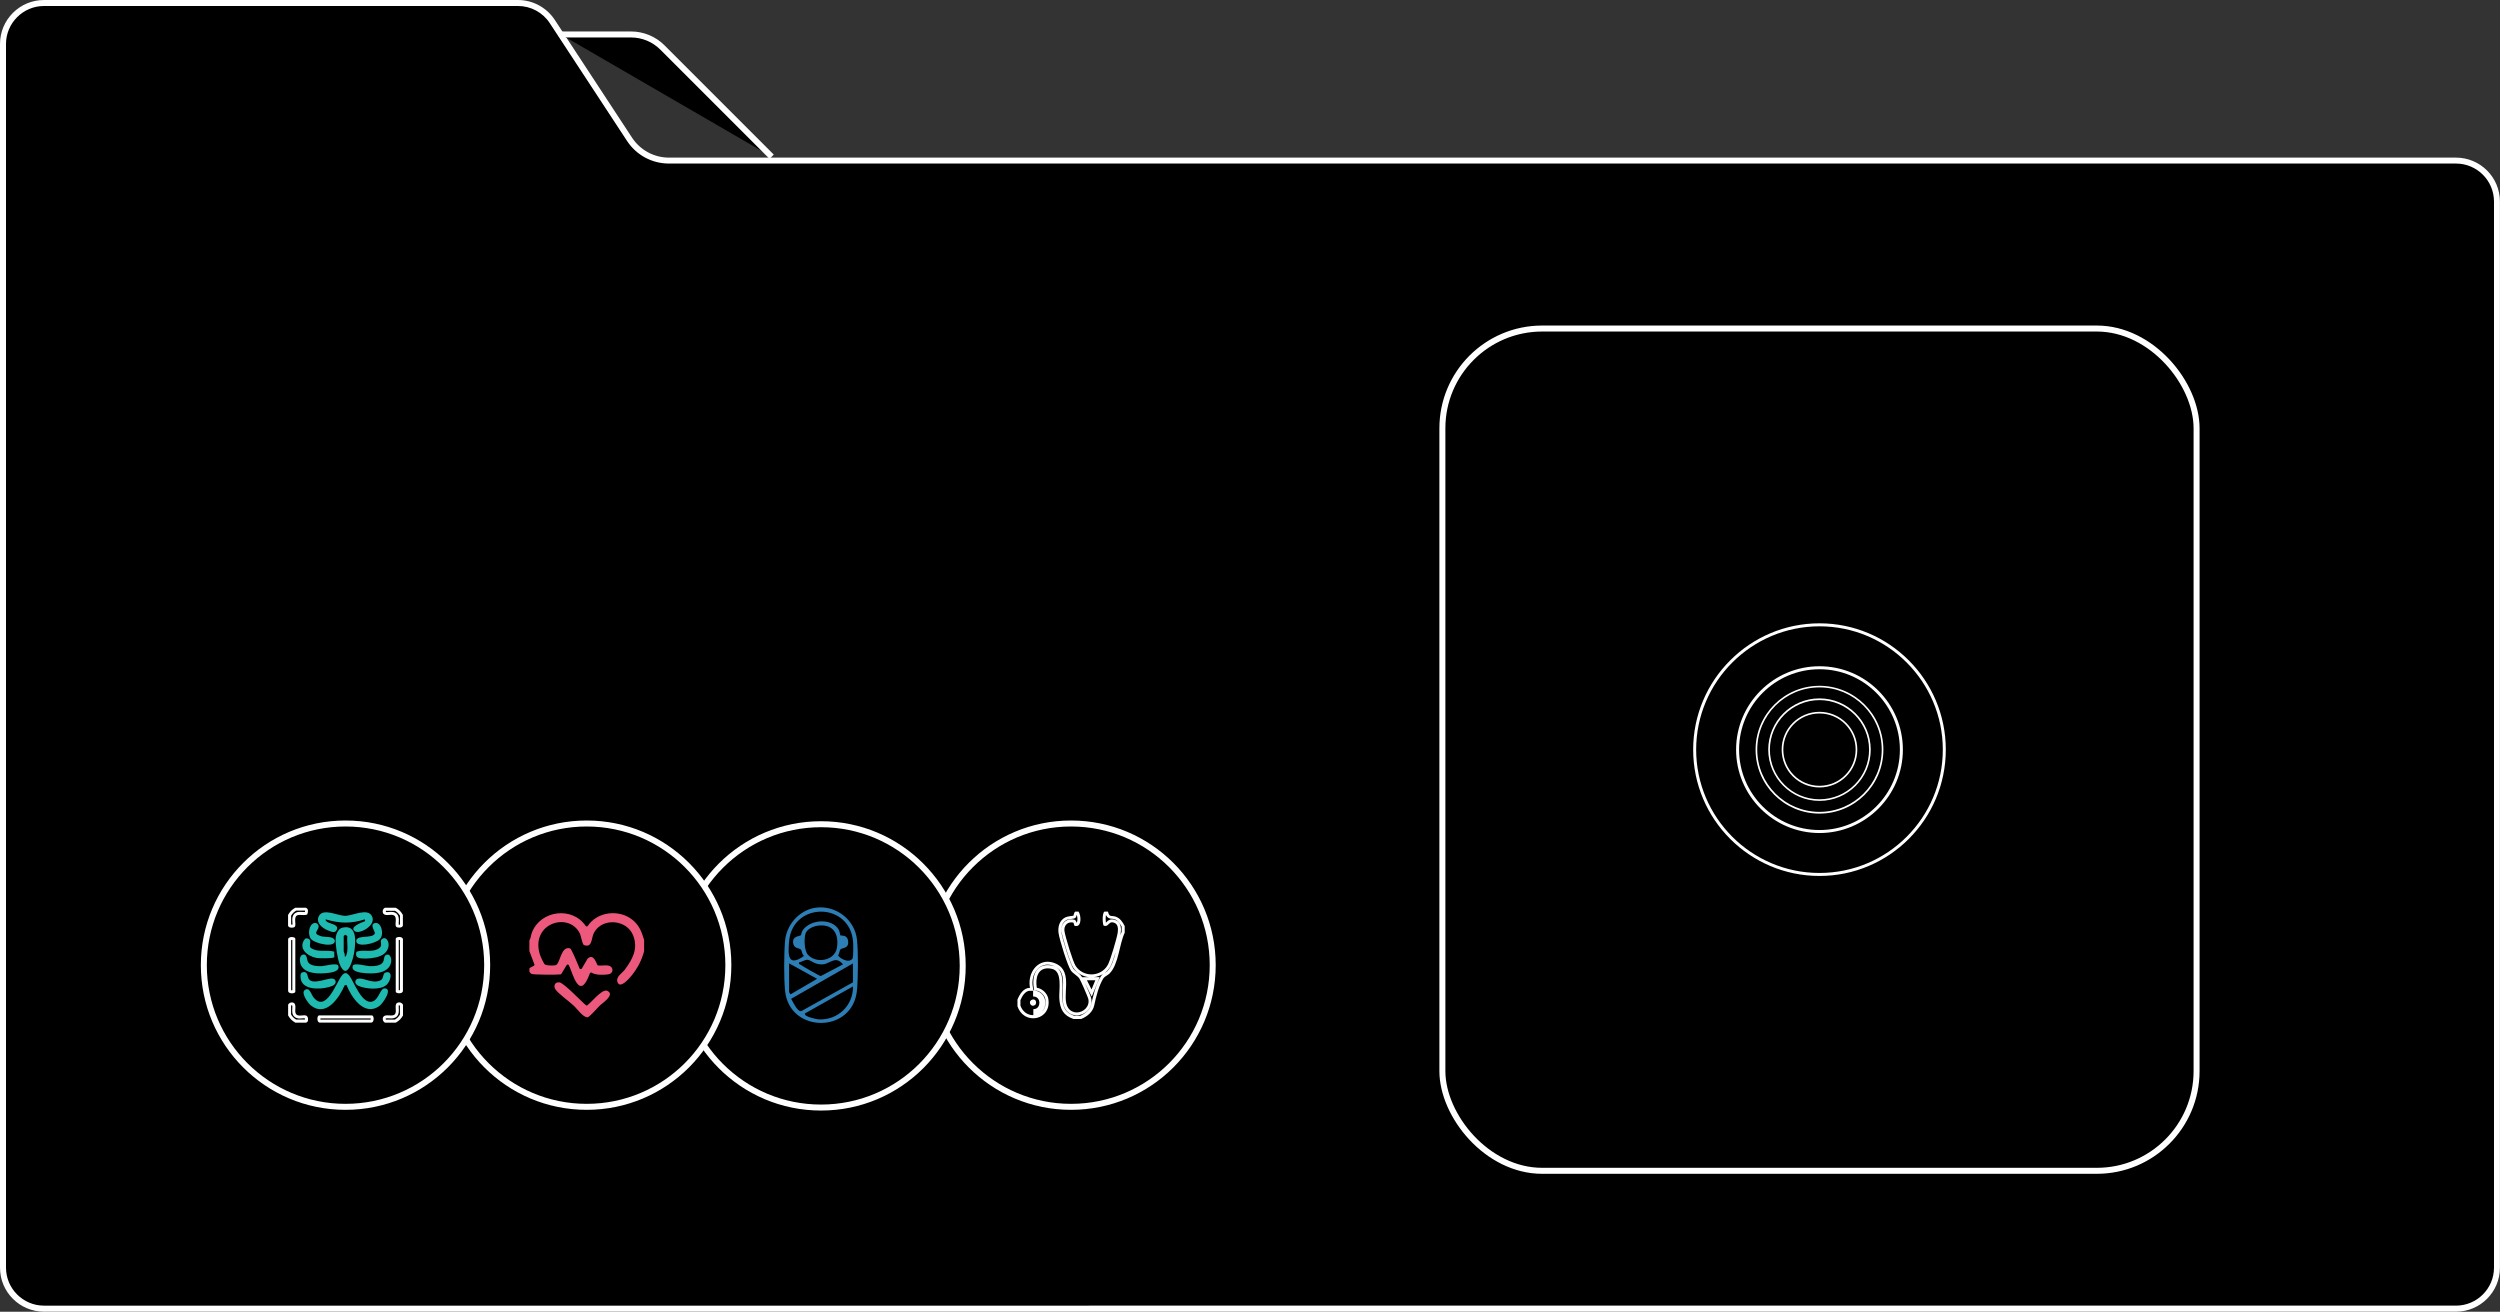 <?xml version="1.0" encoding="UTF-8"?>
<svg id="Capa_2" data-name="Capa 2" xmlns="http://www.w3.org/2000/svg" viewBox="0 0 417 218.8">
  <rect x="0" y="0" width="417" height="218.8" fill="#333333" stroke="none"/>
  <defs>
    <style>
      .cls-1 {
        fill: none;
      }

      .cls-1, .cls-2 {
        stroke: #fff;
        stroke-miterlimit: 10;
      }

      .cls-3 {
        fill: #1ebab0;
      }

      .cls-4 {
        fill: #fff;
      }

      .cls-5 {
        fill: #2c7eb5;
      }

      .cls-6 {
        fill: #ec597d;
      }
    </style>
  </defs>
  <g id="Capa_2-2" data-name="Capa 2">
    <g>
      <g>
        <g>
          <g>
            <path d="M7.34,218.3c-3.77,0-6.84-3.07-6.84-6.84V7.34C.5,3.57,3.57.5,7.34.5h79.05c2.31,0,4.45,1.16,5.72,3.09l12.89,19.65c1.46,2.22,3.91,3.54,6.56,3.54h298.09c3.77,0,6.84,3.07,6.84,6.84v177.82c0,3.77-3.07,6.84-6.84,6.84H7.34Z"/>
            <path class="cls-4" d="M86.4,1c2.14,0,4.13,1.07,5.3,2.86l12.89,19.65c1.55,2.36,4.16,3.77,6.98,3.77h298.09c3.5,0,6.34,2.85,6.34,6.34v177.82c0,3.5-2.85,6.34-6.34,6.34H7.34c-3.5,0-6.34-2.85-6.34-6.34V7.34C1,3.85,3.85,1,7.34,1h79.05M86.4,0H7.34C3.29,0,0,3.29,0,7.34v204.11c0,4.06,3.29,7.34,7.34,7.34h402.31c4.06,0,7.34-3.29,7.34-7.34V33.63c0-4.06-3.29-7.34-7.34-7.34H111.57c-2.47,0-4.78-1.25-6.14-3.32l-12.89-19.65c-1.36-2.07-3.67-3.32-6.14-3.32h0Z"/>
          </g>
          <path class="cls-2" d="M93.55,5.75h11.71c1.96,0,3.84.78,5.22,2.16l18.23,18.23"/>
        </g>
        <circle class="cls-2" cx="178.65" cy="160.99" r="23.63"/>
        <circle class="cls-2" cx="136.95" cy="161.11" r="23.63"/>
        <circle class="cls-2" cx="97.86" cy="160.99" r="23.63"/>
        <circle class="cls-2" cx="57.63" cy="160.99" r="23.63"/>
        <g id="jnPx5u">
          <g>
            <g>
              <path d="M48.68,165.43c-.17,0-.36-.05-.39-.16v-8.63c.02-.05.21-.11.39-.11s.31.05.33.08v8.78s-.02,0-.03,0c-.04,0-.15.04-.3.04Z"/>
              <path class="cls-4" d="M48.69,156.79s.05,0,.07,0v8.39s-.04,0-.07,0c-.05,0-.1,0-.13-.01v-8.36s.08-.01.13-.01M48.69,156.29c-.28,0-.58.1-.63.36v8.68c.05.25.35.36.63.36s.57-.11.57-.28v-8.83c0-.17-.28-.28-.57-.28h0Z"/>
            </g>
            <g>
              <path d="M66.58,165.43c-.18,0-.31-.05-.33-.08v-8.78s.02,0,.03,0c.04,0,.15-.04.3-.04.17,0,.36.05.39.16v8.63c-.02.05-.21.11-.39.11Z"/>
              <path class="cls-4" d="M66.58,156.79c.05,0,.1,0,.13.01v8.36s-.08.01-.13.01c-.02,0-.05,0-.07,0v-8.39s.04,0,.07,0M66.58,156.29c-.29,0-.57.11-.57.28v8.83c0,.17.28.28.57.28s.58-.1.63-.36v-8.68c-.05-.25-.35-.36-.63-.36h0Z"/>
            </g>
            <g>
              <path d="M53.29,170.32s-.06-.12-.08-.18c-.06-.24,0-.49.06-.53h8.78s.07.3,0,.53c-.01.06-.05.15-.12.18h-8.65Z"/>
              <path class="cls-4" d="M61.83,169.87c0,.07,0,.14-.01.2h-8.37c-.01-.05-.02-.13-.01-.2h8.39M62.05,169.37h-8.83c-.34,0-.43,1.09.07,1.2h8.68c.51-.11.42-1.2.07-1.2h0Z"/>
            </g>
            <g>
              <path d="M64.28,170.32c-.08-.05-.14-.13-.17-.23-.04-.12-.03-.25.03-.35.06-.08.21-.13.47-.13.1,0,.2,0,.3.01.11,0,.22.01.32.01.27,0,.62-.04.84-.31.24-.3.21-.72.19-1.09-.02-.29-.04-.59.08-.71.05-.04.15-.07.25-.07.15,0,.29.07.37.2v1.66c-.29.48-.53.72-1.02,1.02h-1.66Z"/>
              <path class="cls-4" d="M66.59,167.69s.08.01.12.04v1.5c-.24.39-.45.6-.84.84h-1.5s-.02-.04-.03-.06c-.01-.04-.01-.08,0-.12.03-.01.1-.04.27-.04.09,0,.19,0,.29.01.11,0,.23.01.34.01.19,0,.71,0,1.03-.41.29-.37.27-.86.24-1.26,0-.16-.02-.41,0-.5.02,0,.05-.01.07-.01M66.59,167.19c-.15,0-.3.05-.43.15-.38.4.07,1.36-.28,1.82-.14.18-.38.22-.64.22-.2,0-.42-.02-.62-.02-.28,0-.54.04-.69.26-.19.34-.06.78.29.96h1.8c.58-.34.86-.62,1.2-1.2v-1.8c-.12-.24-.37-.38-.62-.38h0Z"/>
            </g>
            <g>
              <path d="M66.59,154.49c-.17,0-.29-.05-.31-.07-.06-.08-.04-.36-.02-.59.04-.52.1-1.31-.73-1.46-.09-.02-.18-.02-.28-.02-.12,0-.24,0-.35.02-.11,0-.21.02-.32.02-.24,0-.37-.05-.45-.16-.04-.07-.05-.2-.01-.32.03-.1.09-.18.17-.24h1.66c.48.29.73.53,1.02,1.02v1.73s-.18.08-.37.08Z"/>
              <path class="cls-4" d="M65.88,151.91c.39.24.6.45.84.84v1.48s-.07.01-.12.01c-.04,0-.07,0-.1,0,0-.1,0-.27.01-.39.04-.5.11-1.54-.93-1.72-.1-.02-.21-.03-.32-.03-.12,0-.25,0-.37.02-.1,0-.2.02-.3.02-.14,0-.2-.02-.23-.04-.01-.04-.01-.08,0-.12,0-.02.01-.04.03-.06h1.5M66.01,151.41h-1.8c-.35.17-.48.62-.29.96.16.21.4.26.66.26.22,0,.45-.04.67-.04.08,0,.16,0,.23.02.96.17.28,1.52.59,1.95.08.11.29.17.51.17.27,0,.56-.1.62-.33v-1.8c-.34-.58-.62-.86-1.2-1.2h0Z"/>
            </g>
            <g>
              <path d="M49.32,170.32c-.48-.29-.73-.53-1.02-1.02v-1.66c.08-.12.22-.19.37-.19.08,0,.15.02.21.05.14.1.14.37.12.77-.02.41-.05.88.3,1.16.24.19.52.21.71.21.13,0,.27-.01.4-.03.11-.01.22-.02.32-.02.2,0,.36,0,.37.46,0,.18,0,.2-.13.26h-1.67Z"/>
              <path class="cls-4" d="M48.68,167.7s.04,0,.05,0c.05.09.03.4.02.56-.02.43-.06,1.01.4,1.37.23.18.51.26.87.26.14,0,.29-.01.43-.03.1-.01.2-.02.3-.02.04,0,.07,0,.08,0,0,0,0,0,0,0,0,.03.02.09.03.21,0,0,0,0,0,.01h-1.47c-.39-.24-.6-.45-.84-.84v-1.5s.08-.04.12-.04M48.68,167.2c-.25,0-.5.14-.62.38v1.8c.34.58.62.86,1.2,1.2h1.8c.26-.14.32-.21.32-.52,0-.59-.27-.71-.62-.71-.22,0-.48.05-.73.05-.2,0-.4-.03-.56-.16-.51-.4.11-1.55-.45-1.95-.1-.06-.22-.08-.33-.08h0Z"/>
            </g>
            <g>
              <path d="M48.67,154.49c-.19,0-.36-.06-.38-.15v-1.66c.3-.48.54-.73,1.02-1.02h1.67c.14.08.19.24.06.71,0-.01-.01-.01-.03-.01-.04,0-.14.01-.31.01-.12,0-.25,0-.37-.01-.12,0-.24-.01-.35-.01-.1,0-.19,0-.26.02-.82.15-.76.94-.73,1.46.02.22.04.5-.03.59-.02.02-.14.07-.31.07Z"/>
              <path class="cls-4" d="M50.88,151.91s0,.1-.02.21c-.04,0-.09,0-.15,0-.11,0-.24,0-.35-.01-.13,0-.25-.01-.36-.01-.12,0-.22,0-.3.02-1.04.19-.97,1.23-.93,1.72,0,.12.02.3.02.38-.03,0-.07,0-.11,0-.05,0-.09,0-.12-.01v-1.48c.24-.39.45-.6.84-.84h1.49M51.05,151.41h-1.8c-.58.34-.86.62-1.2,1.2v1.8c.06.24.35.33.62.33.22,0,.43-.06.51-.17.31-.43-.36-1.78.59-1.95.06-.01.13-.01.22-.01.21,0,.47.02.71.02.26,0,.49-.03.57-.15.11-.38.22-.86-.23-1.06h0Z"/>
            </g>
            <path class="cls-3" d="M57.78,164.28l-.31.09c-.86,2.05-3.11,5.35-5.6,3.35-.48-.38-1.69-2.06-1.06-2.56.78-.63,1.11.7,1.44,1.14,2.09,2.74,3.81-2.32,4.72-3.51.48-.63.84-.64,1.33,0,.76.99,2.13,4.99,3.94,4.22.99-.43,1.18-2.14,1.91-2.15,1.42-.02-.24,2.52-.92,2.98-2.51,1.71-4.64-1.53-5.44-3.57Z"/>
            <path class="cls-3" d="M60.92,153.65l-.08-.3c-2.33.74-4.17.69-6.51,0-.09.32.33.46.55.57.49.24,1.67.37,1.29,1.19-.29.61-.89.29-1.39.11-1.01-.36-2.28-1.39-1.51-2.55s3.1.08,4.27.09c1.27.02,3.84-1.42,4.53.11s-2.08,2.95-2.81,2.5c-1.17-.72,1.15-1.53,1.65-1.73Z"/>
            <path class="cls-3" d="M57.14,154.73c2.48-.57,2.18,2.39,1.97,3.91-.17,1.28-1.2,5.19-2.45,2.19-.38-.92-.76-3.42-.66-4.4.07-.67.41-1.54,1.14-1.71ZM57.93,158.67c.09-.8-.07-1.73,0-2.54l-.37-.22-.23.22v2.54c0,.14.28.54.15.82.24.33.43-.67.45-.82Z"/>
            <path class="cls-3" d="M64.62,159.22c.49-.04.68.68.64,1.08-.18,1.98-2.58,2.15-4.11,2.04-.76-.06-2.66-.18-2.31-1.25.19-.56,2.2.04,2.75.06.69.03,1.93,0,2.31-.7.24-.43.05-1.18.72-1.23Z"/>
            <path class="cls-3" d="M50.55,159.22c.7-.13.61.86.82,1.23.38.7,1.62.72,2.31.7.55-.02,2.56-.62,2.75-.06.36,1.07-1.55,1.19-2.31,1.25-1.51.11-3.78-.03-4.08-1.91-.07-.43,0-1.11.51-1.21Z"/>
            <path class="cls-3" d="M64.32,162.21c1.27-.38.93,1.46.05,2.15-1.05.81-3.41.6-4.58.08-.75-.33-.66-1.12.02-1.21.96-.12,2.3.88,3.6.32.69-.3.34-1.16.91-1.34Z"/>
            <path class="cls-3" d="M50.39,162.2c.99-.33.85.7,1.11,1.09.69,1.04,3.14-.17,3.95-.07.68.09.76.88.02,1.21-1.33.59-4.53.88-5.21-.8-.14-.34-.28-1.31.13-1.44Z"/>
            <path class="cls-3" d="M51.61,156.69c.37.37-.15,1.03.23,1.42,1.21.82,2.6.27,3.91.62l.02.92c-.18.27-2.58.2-2.99.13-1.56-.28-3.17-1.67-1.88-3.21.2-.11.55-.03.71.12Z"/>
            <path class="cls-3" d="M59.45,158.76c1.13-.44,2.43.13,3.53-.44s.23-1.19.68-1.64c.85-.85,1.91,1.19.4,2.42-.71.57-2.04.77-2.93.78s-2.03.07-1.67-1.12Z"/>
            <path class="cls-3" d="M52.35,153.97c.35-.1.63.06.77.39.22.8-1.18,1.28.32,1.77.84.28,2.13-.07,2.41.75.12,1.3-3.31.52-3.96-.24-.61-.71-.37-2.43.47-2.66Z"/>
            <path class="cls-3" d="M62.53,153.97c.99-.28,1.63,1.76.85,2.66-.65.76-4.08,1.55-3.96.24.24-.97,2.65-.29,3.09-1.13.17-.33-.96-1.5.02-1.78Z"/>
          </g>
        </g>
        <g id="XgBWmw">
          <g>
            <path class="cls-6" d="M107.44,156.85v1.74s0,.04,0,.06c-.38,1.47-1.08,2.81-2.03,4-.35.44-2.03,2.48-2.43,1.1-.25-.87.8-1.41,1.23-2,1.3-1.75,2.27-3.5,1.4-5.72-1.06-2.69-5.15-3-6.53-.46-.5.93-.22,2.55-1.64,2.08-.02,0-.04-.01-.05-.02-.3-.22-.45-1.49-.69-1.96-1.81-3.6-8.14-1.72-6.69,3.4.1.35.64,1.63.89,1.81.27.2,1.62.23,1.88.07.69-.42.79-3.15,2.29-2.77.25.06,1.18,2.33,1.59,3.34.07.17.29.18.39.03l.95-1.62s.03-.04.04-.05c1.04-.94,1.47,1.01,1.65,1.13.2.12,1.29-.03,1.69.03,1.06.17,1.03,1.36.02,1.49-.71.1-2.04.14-2.71-.28-.12-.07-.27-.01-.31.12-1.76,4.88-2.86-.14-3.49-1.37-.08-.15-.29-.16-.38-.01l-.87,1.44c-.03.06-.09.09-.15.1-.73.09-4.35.05-4.75-.06-.19-.05-.29-.18-.4-.33-.03-.04-.04-.08-.04-.13v-.4c0-.08.05-.16.12-.19l.61-.31c.1-.05.14-.17.1-.27l-.82-2.17s-.01-.05-.01-.08v-1.69s.01-.08.04-.12c.23-.37.22-.83.39-1.25,1.44-3.7,6.73-4.38,8.96-1.08.03.04.07.07.11.08h0c.09.03.19,0,.24-.09,1.6-2.38,5.16-2.79,7.39-1.06,1.17.91,1.6,2.03,2.01,3.41,0,.02,0,.04,0,.06Z"/>
            <path class="cls-6" d="M92.66,164.03c.12-.12.45-.2.63-.18.76.07,3.71,3.25,4.52,3.88.4.07,2.55-2.93,3.5-2.46,1.34.66-.85,2.05-1.28,2.47-.37.37-1.67,1.87-1.98,1.93-.72.14-1.77-1.39-2.35-1.93-.68-.63-2.71-2.11-3.08-2.76-.17-.29-.21-.69.05-.94Z"/>
          </g>
        </g>
        <g id="tCWvQp">
          <path class="cls-5" d="M136.08,151.4c3.35-.45,6.54,2.01,6.87,5.37.21,2.07.19,6.24,0,8.34-.63,7.36-11.3,7.29-12,.16-.21-2.07-.19-6.24,0-8.34.23-2.71,2.41-5.16,5.13-5.53ZM140.16,158.4c-.11.1-.16.72-.35.91-.04.35,1.79,1.55,2.4.55.15-.24.12-2.32.09-2.76-.53-6.68-10.05-6.7-10.67-.16-.22,2.39-.23,4.43,2.5,2.5-.37-.2-.35-.87-.54-1.05-.3-.3-1.2-.11-1.3-1.14-.11-1.16,1.03-1.03,1.3-1.26.05-.04.11-.55.29-.8,1.28-1.86,4.8-2.09,5.99-.17.22.35.24.94.28.97.16.16,1.17-.15,1.31.95.17,1.34-.94,1.09-1.29,1.44ZM136.41,154.4c-.73.09-1.78.55-2.04,1.3-.28.84-.23,2.89.41,3.57,1.46,1.56,4.49.92,4.82-1.18.37-2.36-.66-4.02-3.2-3.69ZM140.62,160.86c-1.29-1.55-2.13-.08-3.42,0s-1.94-.72-2.49-.77c-.44-.03-.98.37-1.42.43-.1.38.07.27.21.38.3.23,3.21,1.9,3.4,1.91l3.72-1.96ZM131.62,160.69v4.75s.19.43.25.41l4.42-2.58-4.67-2.58ZM142.28,160.69l-10.32,5.91c.31.5,1.02,2.16,1.69,2.06l8.62-4.81v-3.17ZM134.29,169.03c-.38.5,1.93.99,2.24,1,3.21.18,5.8-2.3,5.75-5.5l-8,4.5Z"/>
        </g>
        <g id="df5P3t">
          <g>
            <g>
              <path d="M179.06,169.68c-1.42-.49-2-1.33-2.13-3.18-.02-.3,0-.71.02-1.14.07-1.55.17-3.66-1.42-4.03-.27-.06-.53-.09-.77-.09-.65,0-1.19.23-1.56.67-.53.63-.72,1.67-.51,2.87l.03.19.19.02c.73.07,1.55.84,1.68,1.59.16.87,0,1.62-.47,2.18-.43.52-1.09.82-1.81.82-.85,0-1.92-.48-2.38-1.83v-1.04c.33-.73.92-1.71,1.85-1.71h.3s-.06-.3-.06-.3c-.22-1.13.05-2.29.72-3.09.51-.62,1.21-.96,1.97-.96.43,0,.88.11,1.33.32,1.65.77,1.56,2.51,1.48,4.18-.06,1.19-.12,2.31.43,3.09.39.56.97.87,1.63.87s1.37-.34,1.79-.88c.39-.5.52-1.11.38-1.72-.09-.35-1.31-3.18-1.54-3.49-.18-.24-.44-.45-.7-.65-.25-.2-.51-.4-.68-.63-.54-.73-1.91-5.18-2.04-6.18-.08-.64-.06-1.8,1.01-2.35.23-.12.7-.17.98-.2.25-.03.33-.04.4-.1.08-.07.1-.15.14-.3.02-.07.06-.23.1-.32h.31c.2.39.31,1.24.08,1.69-.1.2-.23.22-.33.22-.05,0-.1,0-.15-.02,0,0,0,0,0,0,.03,0,.02-.08,0-.12-.03-.12-.05-.24-.13-.34l-.05-.07-.09-.02c-.14-.03-.27-.05-.41-.05-.42,0-.79.17-1.05.46-.28.33-.41.79-.34,1.27.14.98,1.42,5.19,1.91,5.93.63.95,1.69,1.52,2.84,1.52,1.25,0,2.36-.65,2.96-1.73.44-.8,1.53-4.54,1.67-5.43.15-1.01-.08-1.65-.68-1.91-.19-.08-.36-.12-.52-.12-.37,0-.58.22-.73.38-.15.15-.23.23-.38.23-.03,0-.07,0-.11-.01-.14-.37-.12-1.61.06-1.89h.28c.19.57.43.68.87.71.14,0,.29.02.48.08.68.21,1.06.8,1.38,1.41v1c-.36.76-.58,1.7-.82,2.68-.37,1.52-.75,3.08-1.62,3.98-.12.12-.29.23-.46.33-.23.14-.47.29-.6.5-.84,1.29-1.37,3.62-1.56,4.56-.23,1.15-1.21,1.8-2.01,2.14h-1.21ZM172.32,165.95c.41,0,.75.14.98.4.21.24.32.56.32.9h.5c0-.47-.16-.91-.45-1.24-.33-.37-.8-.57-1.35-.57v.5ZM180.89,163.25l1.2,2.39.98-2.39h-2.17Z"/>
              <path class="cls-4" d="M179.61,152.59c.12.37.17.97,0,1.28,0,.02-.02.03-.03.05-.03-.11-.07-.23-.15-.34l-.11-.14-.17-.04c-.16-.04-.31-.06-.46-.06-.49,0-.93.2-1.24.55-.33.38-.48.92-.4,1.47.13.91,1.4,5.2,1.95,6.03.61.92,1.59,1.5,2.68,1.61h-.39s-.8,0-.8,0c-.03-.06-.06-.1-.08-.13-.2-.27-.48-.49-.74-.7-.24-.19-.48-.38-.63-.58-.47-.64-1.86-5-1.99-6.06-.07-.58-.05-1.62.88-2.09.19-.1.66-.15.89-.18.28-.03.4-.05.54-.16.14-.12.18-.26.22-.43,0-.02.01-.05.02-.09M184.48,152.64c.23.47.53.58.98.61.13,0,.26.02.42.07.52.16.85.59,1.21,1.23v.88c-.08.17-.15.35-.22.54.03-.12.05-.23.06-.31.17-1.14-.11-1.87-.83-2.17-.22-.09-.42-.14-.62-.14-.47,0-.73.27-.91.45-.05.05-.09.09-.11.11-.05-.34-.05-.92.01-1.26M186.15,158.61c-.33,1.32-.7,2.61-1.43,3.36-.1.1-.26.2-.41.3-.03.02-.06.04-.09.06.41-.3.76-.7,1.02-1.16.22-.4.58-1.45.92-2.55M174.73,160.9c.39,0,.81.1,1.22.3,1.5.7,1.42,2.28,1.33,3.94-.06,1.23-.12,2.4.47,3.25.44.63,1.09.97,1.84.97s1.52-.37,1.99-.97c.44-.56.59-1.25.42-1.93-.06-.27-.61-1.57-1.06-2.54l.67,1.34.49.98.42-1.02.63-1.54.28-.69h-.74s-.26,0-.26,0c.57-.06,1.1-.24,1.57-.53-.14.11-.27.22-.37.38-.87,1.33-1.4,3.69-1.6,4.64-.21,1.02-1.08,1.61-1.81,1.94h-1.07c-1.35-.47-1.85-1.23-1.97-2.95-.02-.28,0-.68.02-1.11.08-1.63.18-3.87-1.62-4.28-.29-.07-.57-.1-.82-.1-.72,0-1.33.26-1.75.76-.58.68-.78,1.8-.57,3.08l.06.38h0s-.08,0-.12,0l-.1-.54c-.2-1.06.05-2.14.67-2.89.46-.56,1.09-.87,1.78-.87M172.58,165.21l.31.03c.62.06,1.34.74,1.46,1.39.15.79,0,1.47-.41,1.97-.39.46-.97.73-1.61.73-.97,0-1.75-.59-2.12-1.58v-.93c.31-.73.83-1.56,1.59-1.56h.52s0,.95,0,.95c.34,0,.6.11.79.32.17.19.26.46.26.74h0c0,.39-.21,1.06-1.01,1.06v1c1.32,0,2.01-1.03,2.01-2.06,0-.53-.18-1.03-.51-1.4-.23-.26-.64-.57-1.27-.64M184.79,152.05h-.56c-.44.27-.33,2.23-.12,2.36.1.03.18.04.26.04.53,0,.59-.61,1.11-.61.11,0,.25.03.42.1.64.27.61,1.07.53,1.64-.14.91-1.22,4.59-1.64,5.35-.59,1.06-1.66,1.6-2.74,1.6-1,0-2.01-.47-2.63-1.41-.47-.71-1.74-4.9-1.87-5.82-.11-.81.38-1.45,1.14-1.45.11,0,.23.01.35.04.1.13.07.5.25.55.08.02.15.03.22.03.95,0,.8-1.84.39-2.41h-.56c-.19.11-.25.63-.3.68-.05.04-.93.07-1.33.27-1,.51-1.28,1.55-1.15,2.6.13,1.04,1.51,5.52,2.08,6.3.37.5,1.05.83,1.38,1.28.2.27,1.41,3.05,1.5,3.4.31,1.28-.81,2.29-1.92,2.29-.53,0-1.06-.23-1.43-.76-1.24-1.78.99-5.96-2-7.36-.5-.24-.99-.34-1.44-.34-2.02,0-3.35,2.15-2.93,4.35-1.08,0-1.73,1.08-2.09,1.96v1.12c.47,1.37,1.55,2,2.62,2,1.48,0,2.9-1.21,2.52-3.29-.15-.84-1.04-1.72-1.91-1.79-.28-1.64.17-3.25,1.83-3.25.22,0,.45.03.71.09,1.8.41,1.12,3.56,1.21,4.94.12,1.75.64,2.83,2.38,3.42h1.26c1.04-.43,1.97-1.17,2.2-2.34.26-1.29.79-3.34,1.53-4.47.2-.3.72-.48,1.03-.8,1.51-1.54,1.59-4.85,2.51-6.78v-1.12c-.36-.68-.78-1.34-1.56-1.58-.73-.22-.96.18-1.23-.79h0ZM182.7,163.5l-.63,1.54-.77-1.53h1.4ZM173.87,167.26c0-.78-.51-1.56-1.55-1.56,1.04,0,1.55.78,1.55,1.56,0,.78-.51,1.56-1.51,1.56,1,0,1.51-.78,1.51-1.56h0Z"/>
            </g>
            <g>
              <path d="M172.29,167.51c-.13,0-.23-.13-.25-.26-.01-.09.01-.22.21-.28.04-.01.09-.02.12-.02.04,0,.13,0,.18.14.05.14,0,.3-.04.33-.08.05-.15.08-.21.08Z"/>
              <path class="cls-4" d="M172.32,167.22s0,.02,0,.04c0,0,0,0,0,0,0-.01-.02-.03,0-.04M172.37,166.71c-.06,0-.12,0-.19.03-.65.19-.4,1.02.11,1.02.11,0,.23-.04.36-.13.27-.19.24-.92-.28-.92h0Z"/>
            </g>
          </g>
        </g>
      </g>
      <rect class="cls-1" x="240.59" y="54.8" width="125.8" height="140.49" rx="16.64" ry="16.64"/>
      <g>
        <g>
          <path d="M303.49,145.87c-11.48,0-20.82-9.34-20.82-20.82s9.34-20.82,20.82-20.82,20.82,9.34,20.82,20.82-9.34,20.82-20.82,20.82ZM303.49,111.38c-7.53,0-13.66,6.13-13.66,13.66s6.13,13.66,13.66,13.66,13.66-6.13,13.66-13.66-6.13-13.66-13.66-13.66Z"/>
          <path class="cls-4" d="M303.49,104.47c11.34,0,20.57,9.23,20.57,20.57s-9.23,20.57-20.57,20.57-20.57-9.23-20.57-20.57,9.23-20.57,20.57-20.57M303.49,138.95c7.67,0,13.91-6.24,13.91-13.91s-6.24-13.91-13.91-13.91-13.91,6.24-13.91,13.91,6.24,13.91,13.91,13.91M303.49,103.97c-11.62,0-21.07,9.45-21.07,21.07s9.45,21.07,21.07,21.07,21.07-9.45,21.07-21.07-9.45-21.07-21.07-21.07h0ZM303.49,138.45c-7.39,0-13.41-6.02-13.41-13.41s6.02-13.41,13.41-13.41,13.41,6.02,13.41,13.41-6.02,13.41-13.41,13.41h0Z"/>
        </g>
        <g>
          <path d="M303.49,135.7c-5.88,0-10.66-4.78-10.66-10.66s4.78-10.66,10.66-10.66,10.66,4.78,10.66,10.66-4.78,10.66-10.66,10.66ZM303.49,114.67c-5.72,0-10.38,4.65-10.38,10.38s4.65,10.38,10.38,10.38,10.38-4.65,10.38-10.38-4.65-10.38-10.38-10.38Z"/>
          <path class="cls-4" d="M303.49,114.39c-5.88,0-10.66,4.78-10.66,10.66s4.78,10.66,10.66,10.66,10.66-4.78,10.66-10.66-4.78-10.66-10.66-10.66h0ZM303.49,135.42c-5.72,0-10.38-4.65-10.38-10.38s4.65-10.38,10.38-10.38,10.38,4.65,10.38,10.38-4.65,10.38-10.38,10.38h0Z"/>
        </g>
        <g>
          <path d="M303.49,133.6c-4.72,0-8.55-3.84-8.55-8.55s3.84-8.55,8.55-8.55,8.55,3.84,8.55,8.55-3.84,8.55-8.55,8.55ZM303.49,116.77c-4.56,0-8.27,3.71-8.27,8.27s3.71,8.27,8.27,8.27,8.27-3.71,8.27-8.27-3.71-8.27-8.27-8.27Z"/>
          <path class="cls-4" d="M303.49,116.49c-4.72,0-8.55,3.84-8.55,8.55s3.84,8.55,8.55,8.55,8.55-3.84,8.55-8.55-3.84-8.55-8.55-8.55h0ZM303.49,133.32c-4.56,0-8.27-3.71-8.27-8.27s3.71-8.27,8.27-8.27,8.27,3.71,8.27,8.27-3.71,8.27-8.27,8.27h0Z"/>
        </g>
        <g>
          <path d="M303.49,131.35c-3.48,0-6.31-2.83-6.31-6.31s2.83-6.31,6.31-6.31,6.31,2.83,6.31,6.31-2.83,6.31-6.31,6.31ZM303.49,119.01c-3.32,0-6.03,2.7-6.03,6.03s2.7,6.03,6.03,6.03,6.03-2.7,6.03-6.03-2.7-6.03-6.03-6.03Z"/>
          <path class="cls-4" d="M303.49,118.73c-3.48,0-6.31,2.83-6.31,6.31s2.83,6.31,6.31,6.31,6.31-2.83,6.31-6.31-2.83-6.31-6.31-6.31h0ZM303.49,131.07c-3.32,0-6.03-2.7-6.03-6.03s2.7-6.03,6.03-6.03,6.03,2.7,6.03,6.03-2.7,6.03-6.03,6.03h0Z"/>
        </g>
      </g>
    </g>
  </g>
</svg>